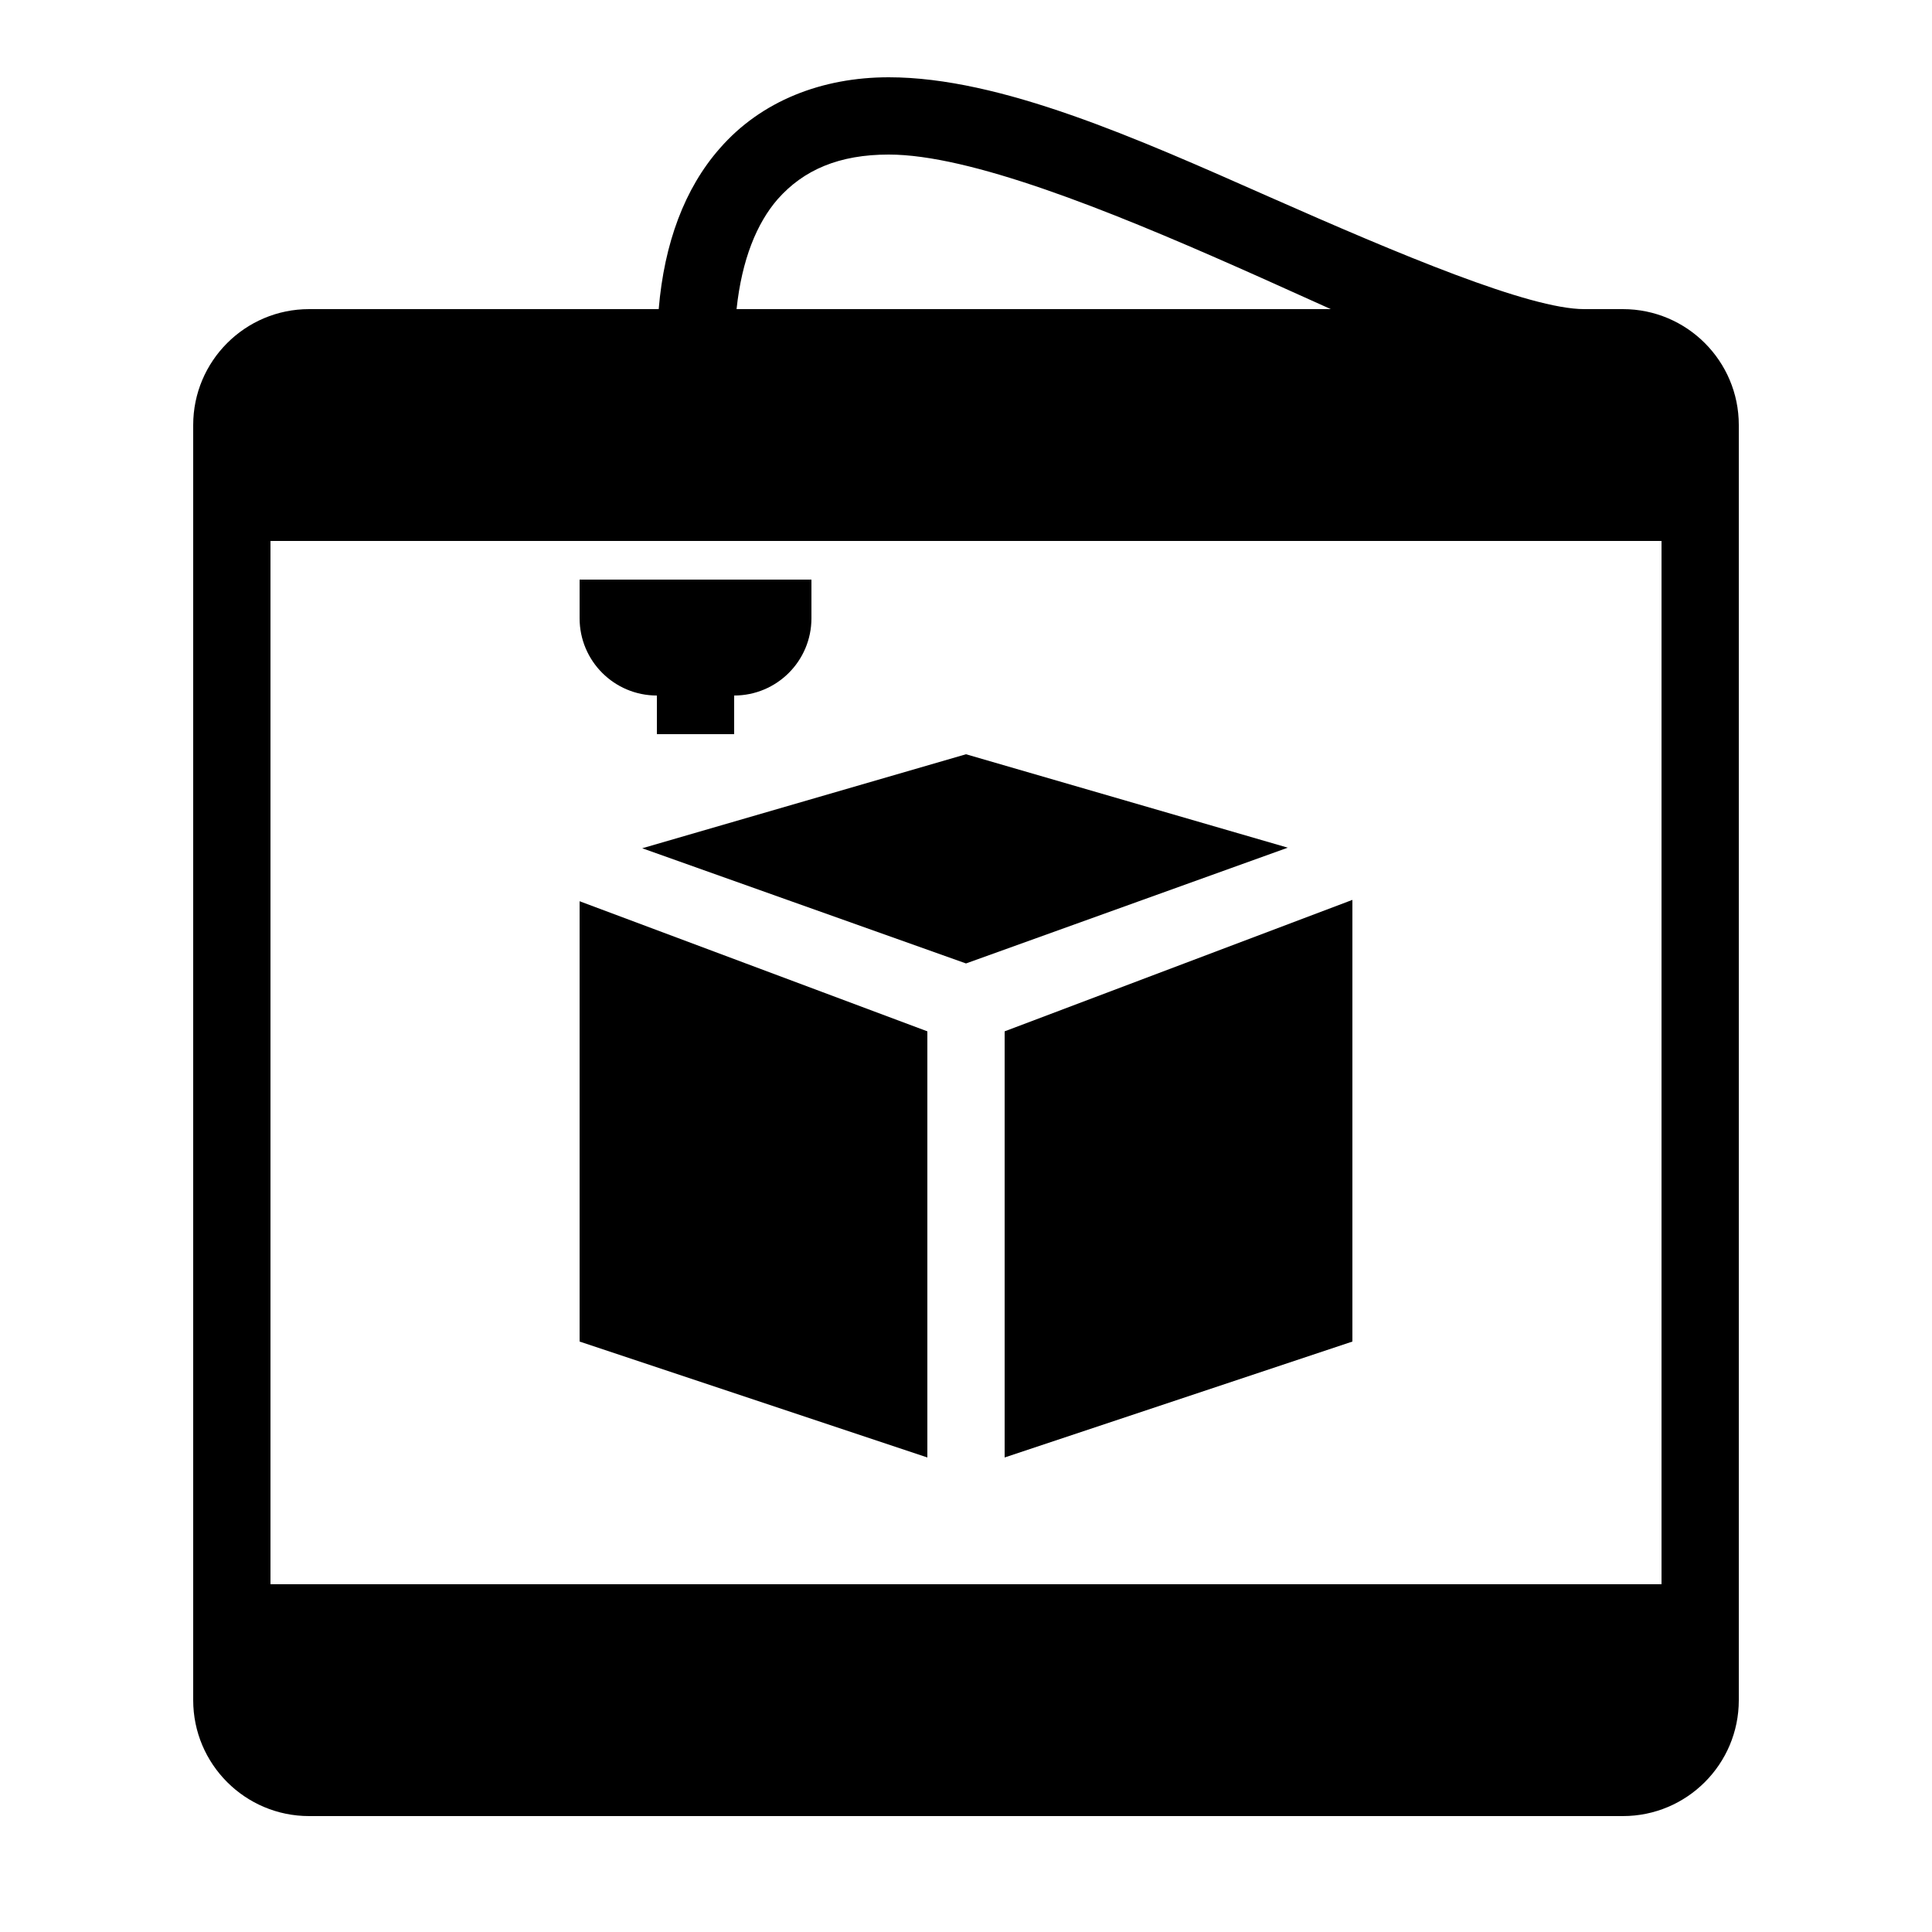 <svg fill="#000000" xmlns="http://www.w3.org/2000/svg" viewBox="0 0 50 50" width="50px" height="50px"><path d="M 23 2 C 21.277 2 19.699 2.609 18.625 3.844 C 17.719 4.875 17.191 6.289 17.047 8 L 8 8 C 6.344 8 5 9.344 5 11 L 5 44 C 5 45.656 6.344 47 8 47 L 42 47 C 43.656 47 45 45.656 45 44 L 45 11 C 45 9.344 43.656 8 42 8 L 41 8 C 39.582 8 36.23 6.59 32.828 5.086 C 29.426 3.582 25.898 2 23 2 Z M 23 4 C 25.102 4 28.637 5.418 32.02 6.914 C 32.844 7.277 33.652 7.648 34.441 8 L 19.062 8 C 19.199 6.715 19.586 5.777 20.125 5.156 C 20.801 4.391 21.723 4 23 4 Z M 7 14 L 43 14 L 43 41 L 7 41 Z M 15 15 L 15 16 C 15 17.105 15.895 18 17 18 L 17 19 L 19 19 L 19 18 C 20.105 18 21 17.105 21 16 L 21 15 Z M 25 19.52 L 16.621 21.953 L 25 24.934 L 33.328 21.938 Z M 35 23.289 L 26 26.691 L 26 37.719 L 35 34.719 Z M 15 23.324 L 15 34.719 L 24 37.719 L 24 26.691 Z"/></svg>